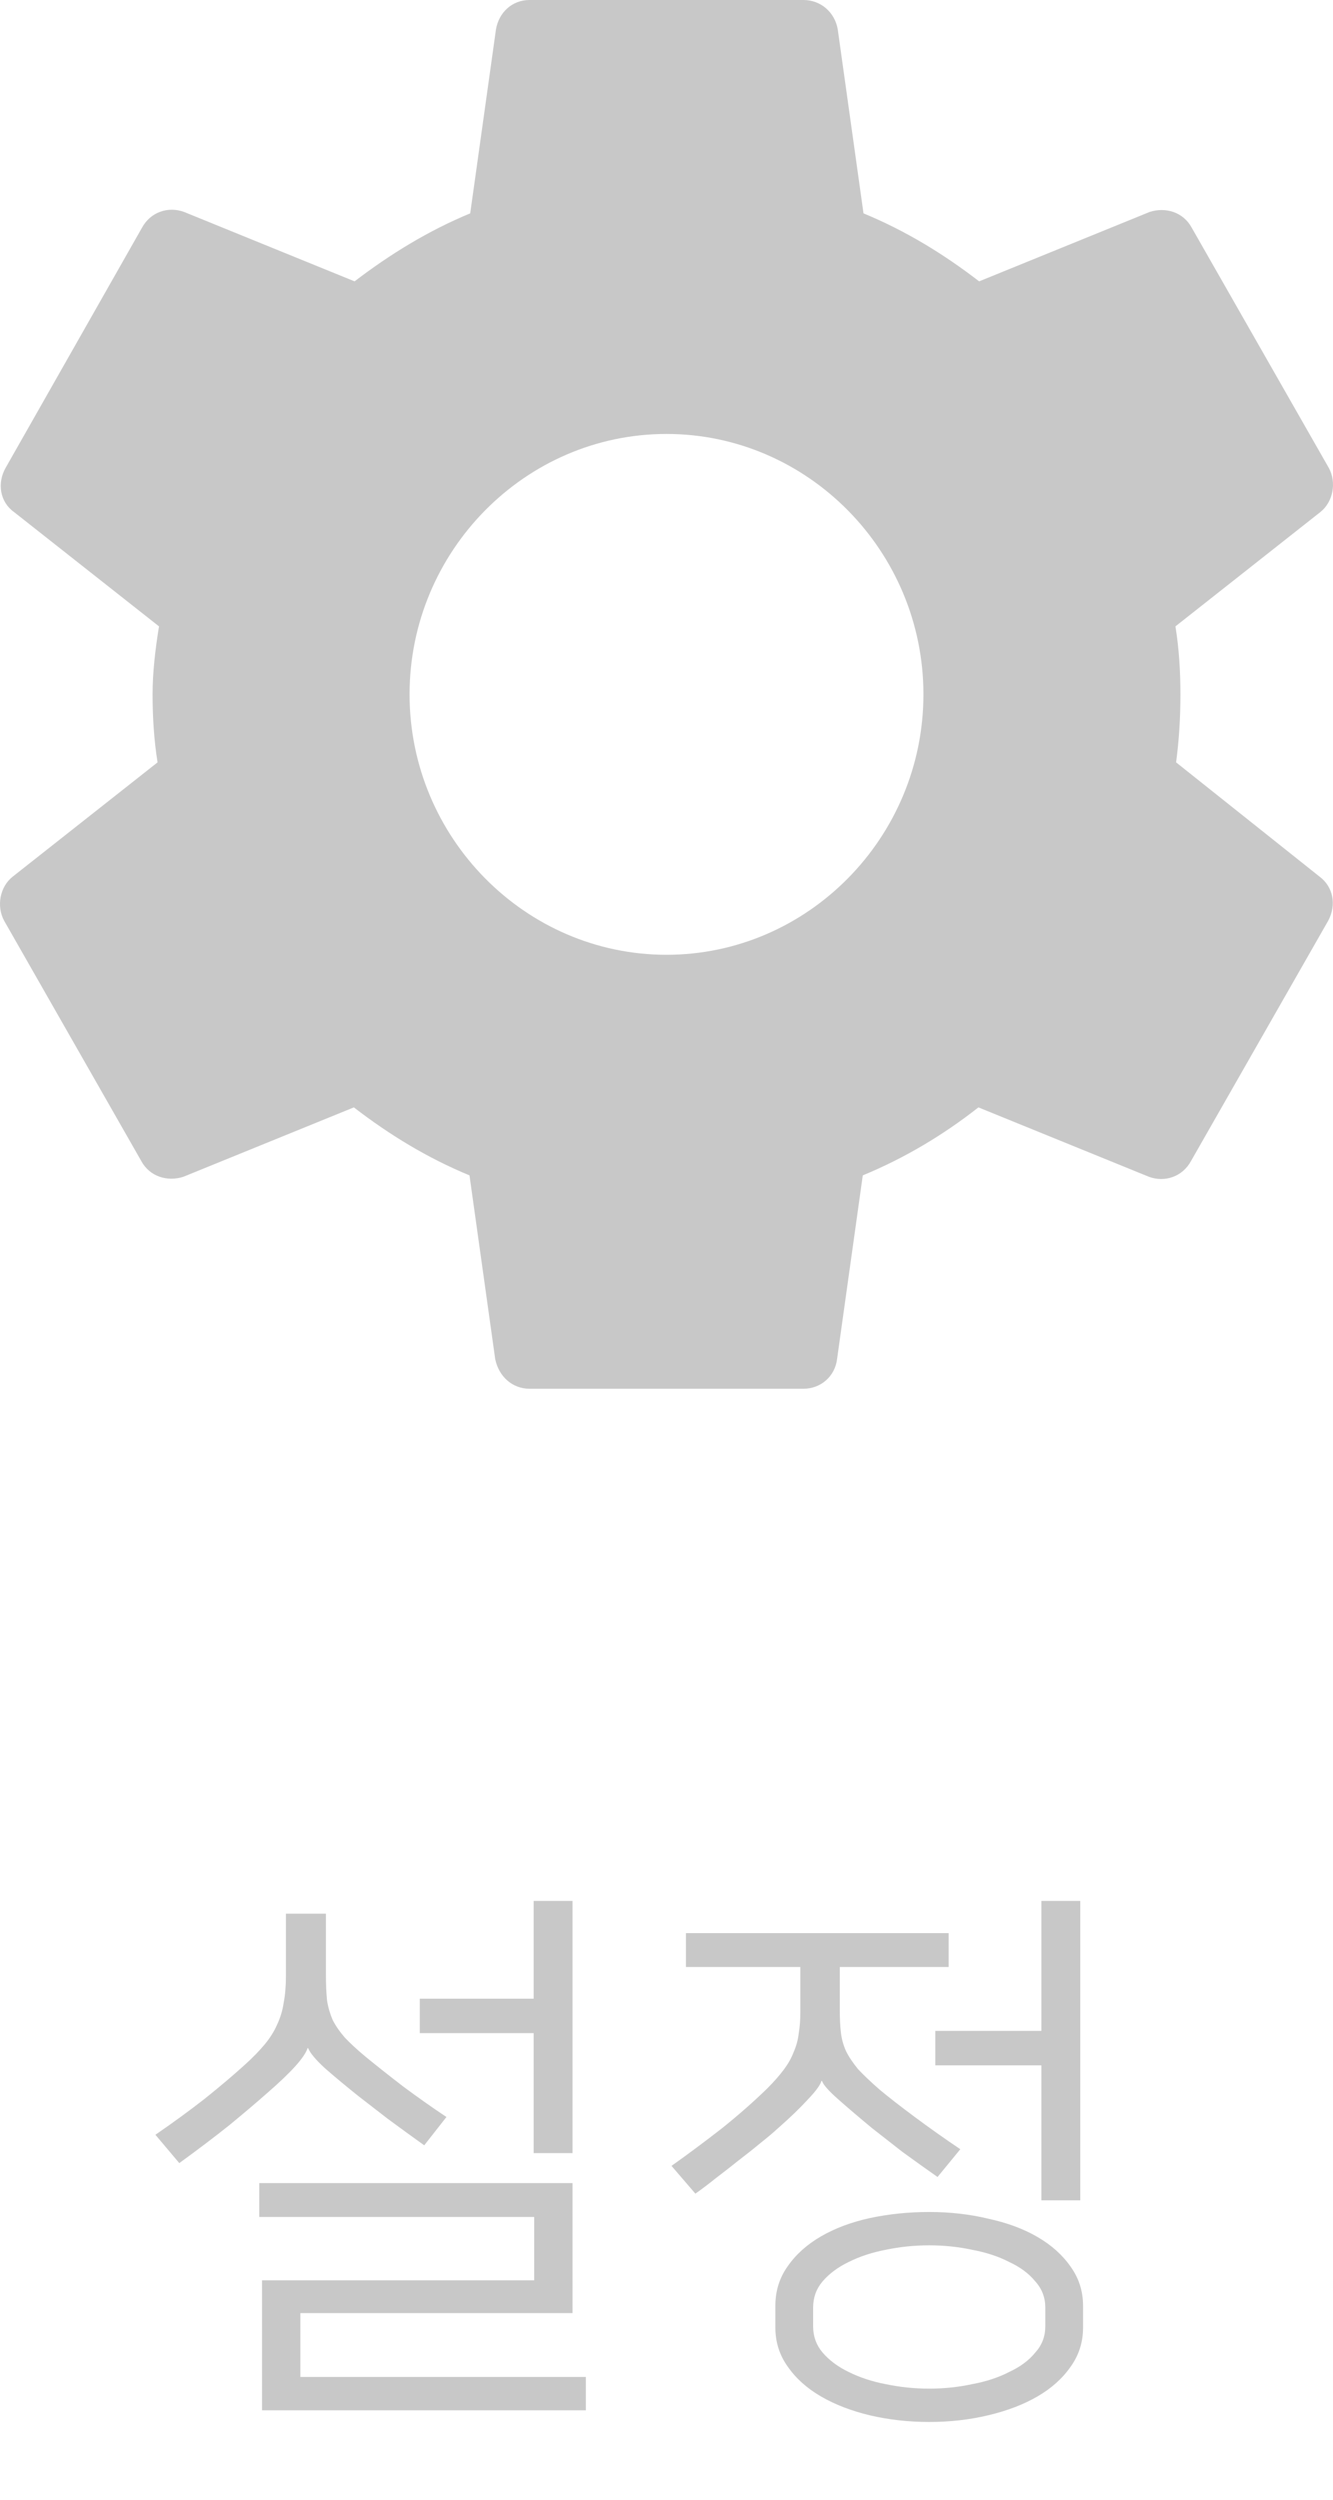 <svg width="24" height="45" viewBox="0 0 24 45" fill="none" xmlns="http://www.w3.org/2000/svg">
<path d="M10.308 39.3V41.64H5.408V42.79H10.548V43.39H4.718V41.05H9.618V39.91H4.668V39.3H10.308ZM5.538 36.87C5.485 37.037 5.238 37.31 4.798 37.69C4.625 37.843 4.405 38.03 4.138 38.25C3.872 38.463 3.568 38.693 3.228 38.94L2.798 38.43C3.118 38.21 3.415 37.993 3.688 37.78C3.962 37.56 4.202 37.357 4.408 37.17C4.555 37.037 4.675 36.913 4.768 36.8C4.862 36.687 4.935 36.57 4.988 36.45C5.048 36.323 5.088 36.19 5.108 36.05C5.135 35.91 5.148 35.75 5.148 35.57V34.45H5.868V35.54C5.868 35.72 5.875 35.877 5.888 36.01C5.908 36.137 5.942 36.253 5.988 36.36C6.042 36.467 6.115 36.573 6.208 36.68C6.302 36.78 6.428 36.897 6.588 37.03C6.775 37.183 6.998 37.36 7.258 37.56C7.518 37.753 7.778 37.937 8.038 38.11L7.638 38.62C7.405 38.453 7.185 38.293 6.978 38.14C6.772 37.98 6.595 37.843 6.448 37.73C6.215 37.543 6.015 37.377 5.848 37.23C5.682 37.077 5.582 36.957 5.548 36.87H5.538ZM9.608 35.98V34.22H10.308V38.76H9.608V36.6H7.558V35.98H9.608ZM16.73 39.82C17.103 39.82 17.457 39.86 17.79 39.94C18.13 40.013 18.427 40.123 18.68 40.27C18.933 40.417 19.133 40.597 19.28 40.81C19.427 41.017 19.5 41.25 19.5 41.51V41.9C19.5 42.16 19.427 42.393 19.28 42.6C19.133 42.813 18.933 42.993 18.68 43.14C18.427 43.287 18.13 43.4 17.79 43.48C17.457 43.56 17.103 43.6 16.73 43.6C16.357 43.6 16 43.56 15.66 43.48C15.327 43.4 15.033 43.287 14.78 43.14C14.527 42.993 14.327 42.813 14.18 42.6C14.033 42.393 13.96 42.16 13.96 41.9V41.51C13.96 41.243 14.033 41.007 14.18 40.8C14.327 40.587 14.527 40.407 14.78 40.26C15.033 40.113 15.327 40.003 15.66 39.93C16 39.857 16.357 39.82 16.73 39.82ZM16.73 43C16.997 43 17.253 42.973 17.5 42.92C17.753 42.873 17.977 42.8 18.17 42.7C18.37 42.607 18.527 42.49 18.64 42.35C18.76 42.217 18.82 42.06 18.82 41.88V41.54C18.82 41.36 18.76 41.203 18.64 41.07C18.527 40.93 18.37 40.813 18.17 40.72C17.977 40.62 17.753 40.547 17.5 40.5C17.253 40.447 16.997 40.42 16.73 40.42C16.463 40.42 16.203 40.447 15.95 40.5C15.703 40.547 15.48 40.62 15.28 40.72C15.087 40.813 14.93 40.93 14.81 41.07C14.697 41.203 14.64 41.36 14.64 41.54V41.88C14.64 42.06 14.697 42.217 14.81 42.35C14.93 42.49 15.087 42.607 15.28 42.7C15.48 42.8 15.703 42.873 15.95 42.92C16.203 42.973 16.463 43 16.73 43ZM14.79 37.46C14.77 37.533 14.687 37.647 14.54 37.8C14.4 37.953 14.223 38.123 14.01 38.31C13.923 38.39 13.817 38.48 13.69 38.58C13.57 38.68 13.44 38.783 13.3 38.89C13.167 38.997 13.03 39.103 12.89 39.21C12.757 39.317 12.633 39.41 12.52 39.49L12.09 38.99C12.39 38.777 12.69 38.553 12.99 38.32C13.29 38.08 13.563 37.84 13.81 37.6C13.93 37.48 14.03 37.367 14.11 37.26C14.19 37.153 14.25 37.047 14.29 36.94C14.337 36.833 14.367 36.723 14.38 36.61C14.4 36.49 14.41 36.363 14.41 36.23V35.41H12.35V34.8H17.08V35.41H15.12V36.2C15.12 36.347 15.127 36.477 15.14 36.59C15.153 36.703 15.183 36.813 15.23 36.92C15.283 37.027 15.357 37.137 15.45 37.25C15.55 37.357 15.68 37.48 15.84 37.62C16 37.753 16.21 37.917 16.47 38.11C16.73 38.303 17.003 38.497 17.29 38.69L16.88 39.19C16.68 39.05 16.47 38.9 16.25 38.74C16.037 38.573 15.853 38.43 15.7 38.31C15.467 38.117 15.263 37.943 15.09 37.79C14.917 37.637 14.82 37.527 14.8 37.46H14.79ZM19.45 39.61H18.75V37.18H16.84V36.56H18.75V34.22H19.45V39.61Z" fill="#C8C8C8"/>
<path d="M21.175 13.724C21.227 13.333 21.253 12.93 21.253 12.5C21.253 12.083 21.227 11.667 21.163 11.276L23.771 9.219C24.003 9.036 24.067 8.685 23.925 8.424L21.458 4.102C21.304 3.815 20.983 3.724 20.7 3.815L17.629 5.065C16.986 4.57 16.305 4.154 15.547 3.841L15.084 0.534C15.033 0.221 14.776 0 14.467 0H9.533C9.224 0 8.98 0.221 8.929 0.534L8.466 3.841C7.708 4.154 7.014 4.583 6.384 5.065L3.313 3.815C3.03 3.711 2.709 3.815 2.555 4.102L0.1 8.424C-0.054 8.698 -0.003 9.036 0.254 9.219L2.863 11.276C2.799 11.667 2.747 12.096 2.747 12.5C2.747 12.904 2.773 13.333 2.837 13.724L0.229 15.781C-0.003 15.963 -0.067 16.315 0.075 16.576L2.542 20.898C2.696 21.185 3.017 21.276 3.3 21.185L6.371 19.935C7.014 20.43 7.695 20.846 8.453 21.159L8.916 24.466C8.98 24.779 9.224 25 9.533 25H14.467C14.776 25 15.033 24.779 15.071 24.466L15.534 21.159C16.292 20.846 16.986 20.43 17.616 19.935L20.687 21.185C20.97 21.289 21.291 21.185 21.445 20.898L23.913 16.576C24.067 16.289 24.003 15.963 23.758 15.781L21.175 13.724ZM12 17.188C9.456 17.188 7.374 15.078 7.374 12.5C7.374 9.922 9.456 7.812 12 7.812C14.544 7.812 16.626 9.922 16.626 12.5C16.626 15.078 14.544 17.188 12 17.188Z" fill="#C8C8C8"/>
</svg>
